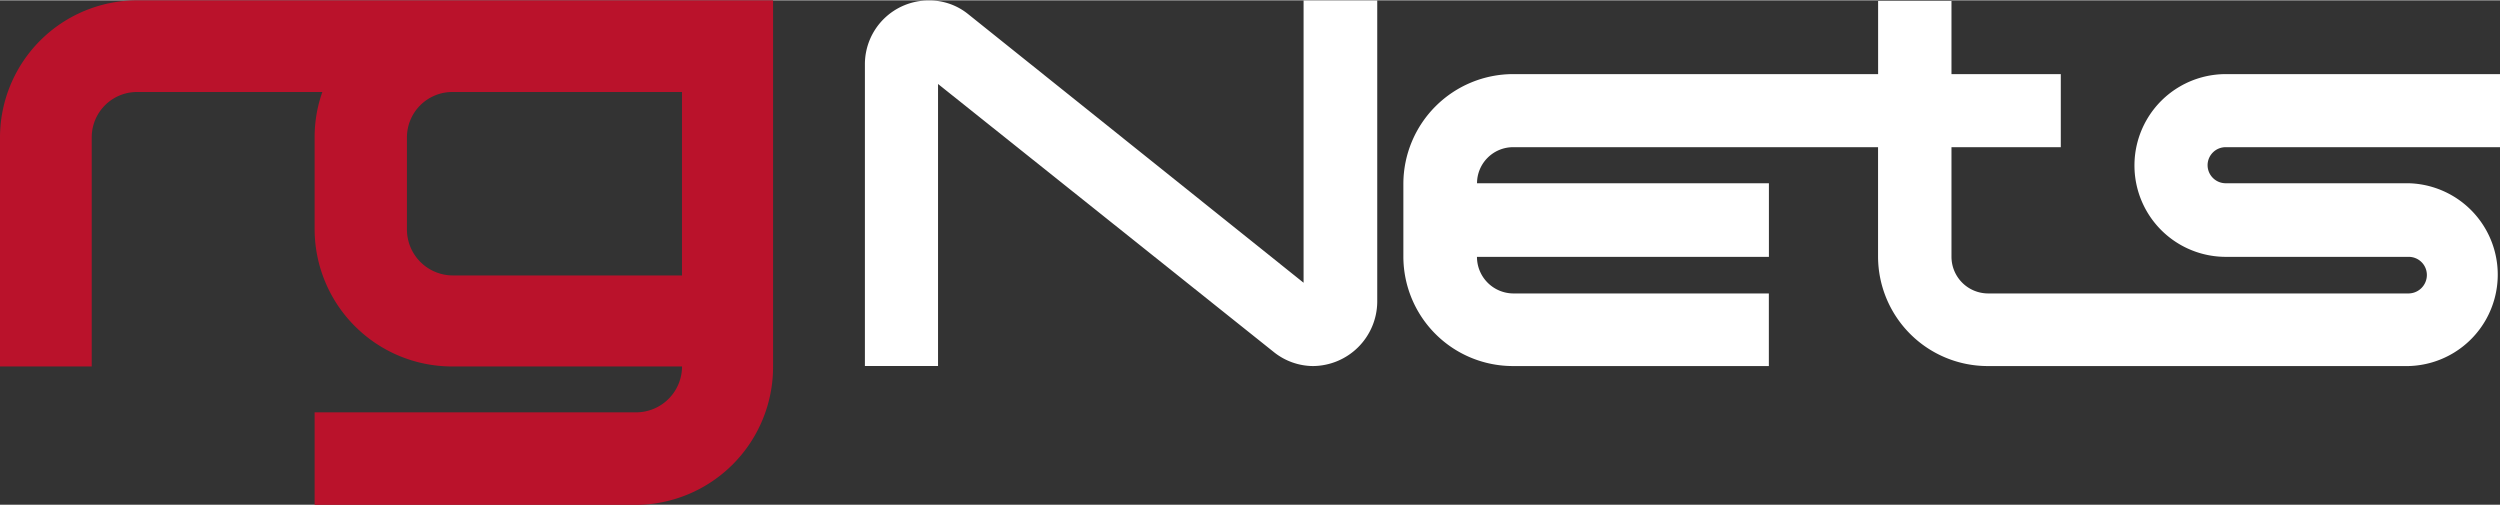 <svg id="Layer_1" data-name="Layer 1" xmlns="http://www.w3.org/2000/svg" width="5.94in" height="1.2in" viewBox="0 0 427.65 86.28"><rect x="0" y="0" width="427.65" height="86.28" fill="#333333" stroke="none"/><path d="M64.6,72.69A23.48,23.48,0,0,0,41.18,96.1v39.22H56.87V96.1a7.75,7.75,0,0,1,7.73-7.73H96.32A23.12,23.12,0,0,0,95,96.1v15.8a23.52,23.52,0,0,0,23.64,23.42h39.21a7.87,7.87,0,0,1-7.84,7.85H95V159h55a23.6,23.6,0,0,0,23.42-23.64V72.69Zm93.24,47.06H118.63a7.87,7.87,0,0,1-7.84-7.85V96.1a7.77,7.77,0,0,1,7.84-7.73h39.21Z" transform="translate(-41.18 -72.69)" fill="#ba122b"/><path d="M264.17,72.71h12.6v51.64a11.08,11.08,0,0,1-11,10.9,10.82,10.82,0,0,1-6.61-2.33L201.64,87v48.24H189.13V83.61a10.91,10.91,0,0,1,11-10.9A10.5,10.5,0,0,1,206.73,75L264.17,121Z" transform="translate(-41.18 -72.69)" fill="#fff"/><path d="M418.81,100.85a3.1,3.1,0,0,0,3.12,3.13H453.2a15.64,15.64,0,0,1,0,31.27H381.29a18.76,18.76,0,0,1-18.85-18.68V97.81H300a6.18,6.18,0,0,0-6.16,6.17h49.93v12.59H293.83a6.26,6.26,0,0,0,6.16,6.26h43.77v12.42H300a18.74,18.74,0,0,1-18.76-18.68V104A18.8,18.8,0,0,1,300,85.31h62.45V72.8H375V85.31H393.7v12.5H375v18.76a6.28,6.28,0,0,0,6.26,6.26H453.2a3.16,3.16,0,0,0,3.12-3.13,3.1,3.1,0,0,0-3.12-3.13H421.93a15.63,15.63,0,1,1,0-31.26h46.9v12.5h-46.9A3.09,3.09,0,0,0,418.81,100.85Z" transform="translate(-41.18 -72.69)" fill="#fff"/></svg>